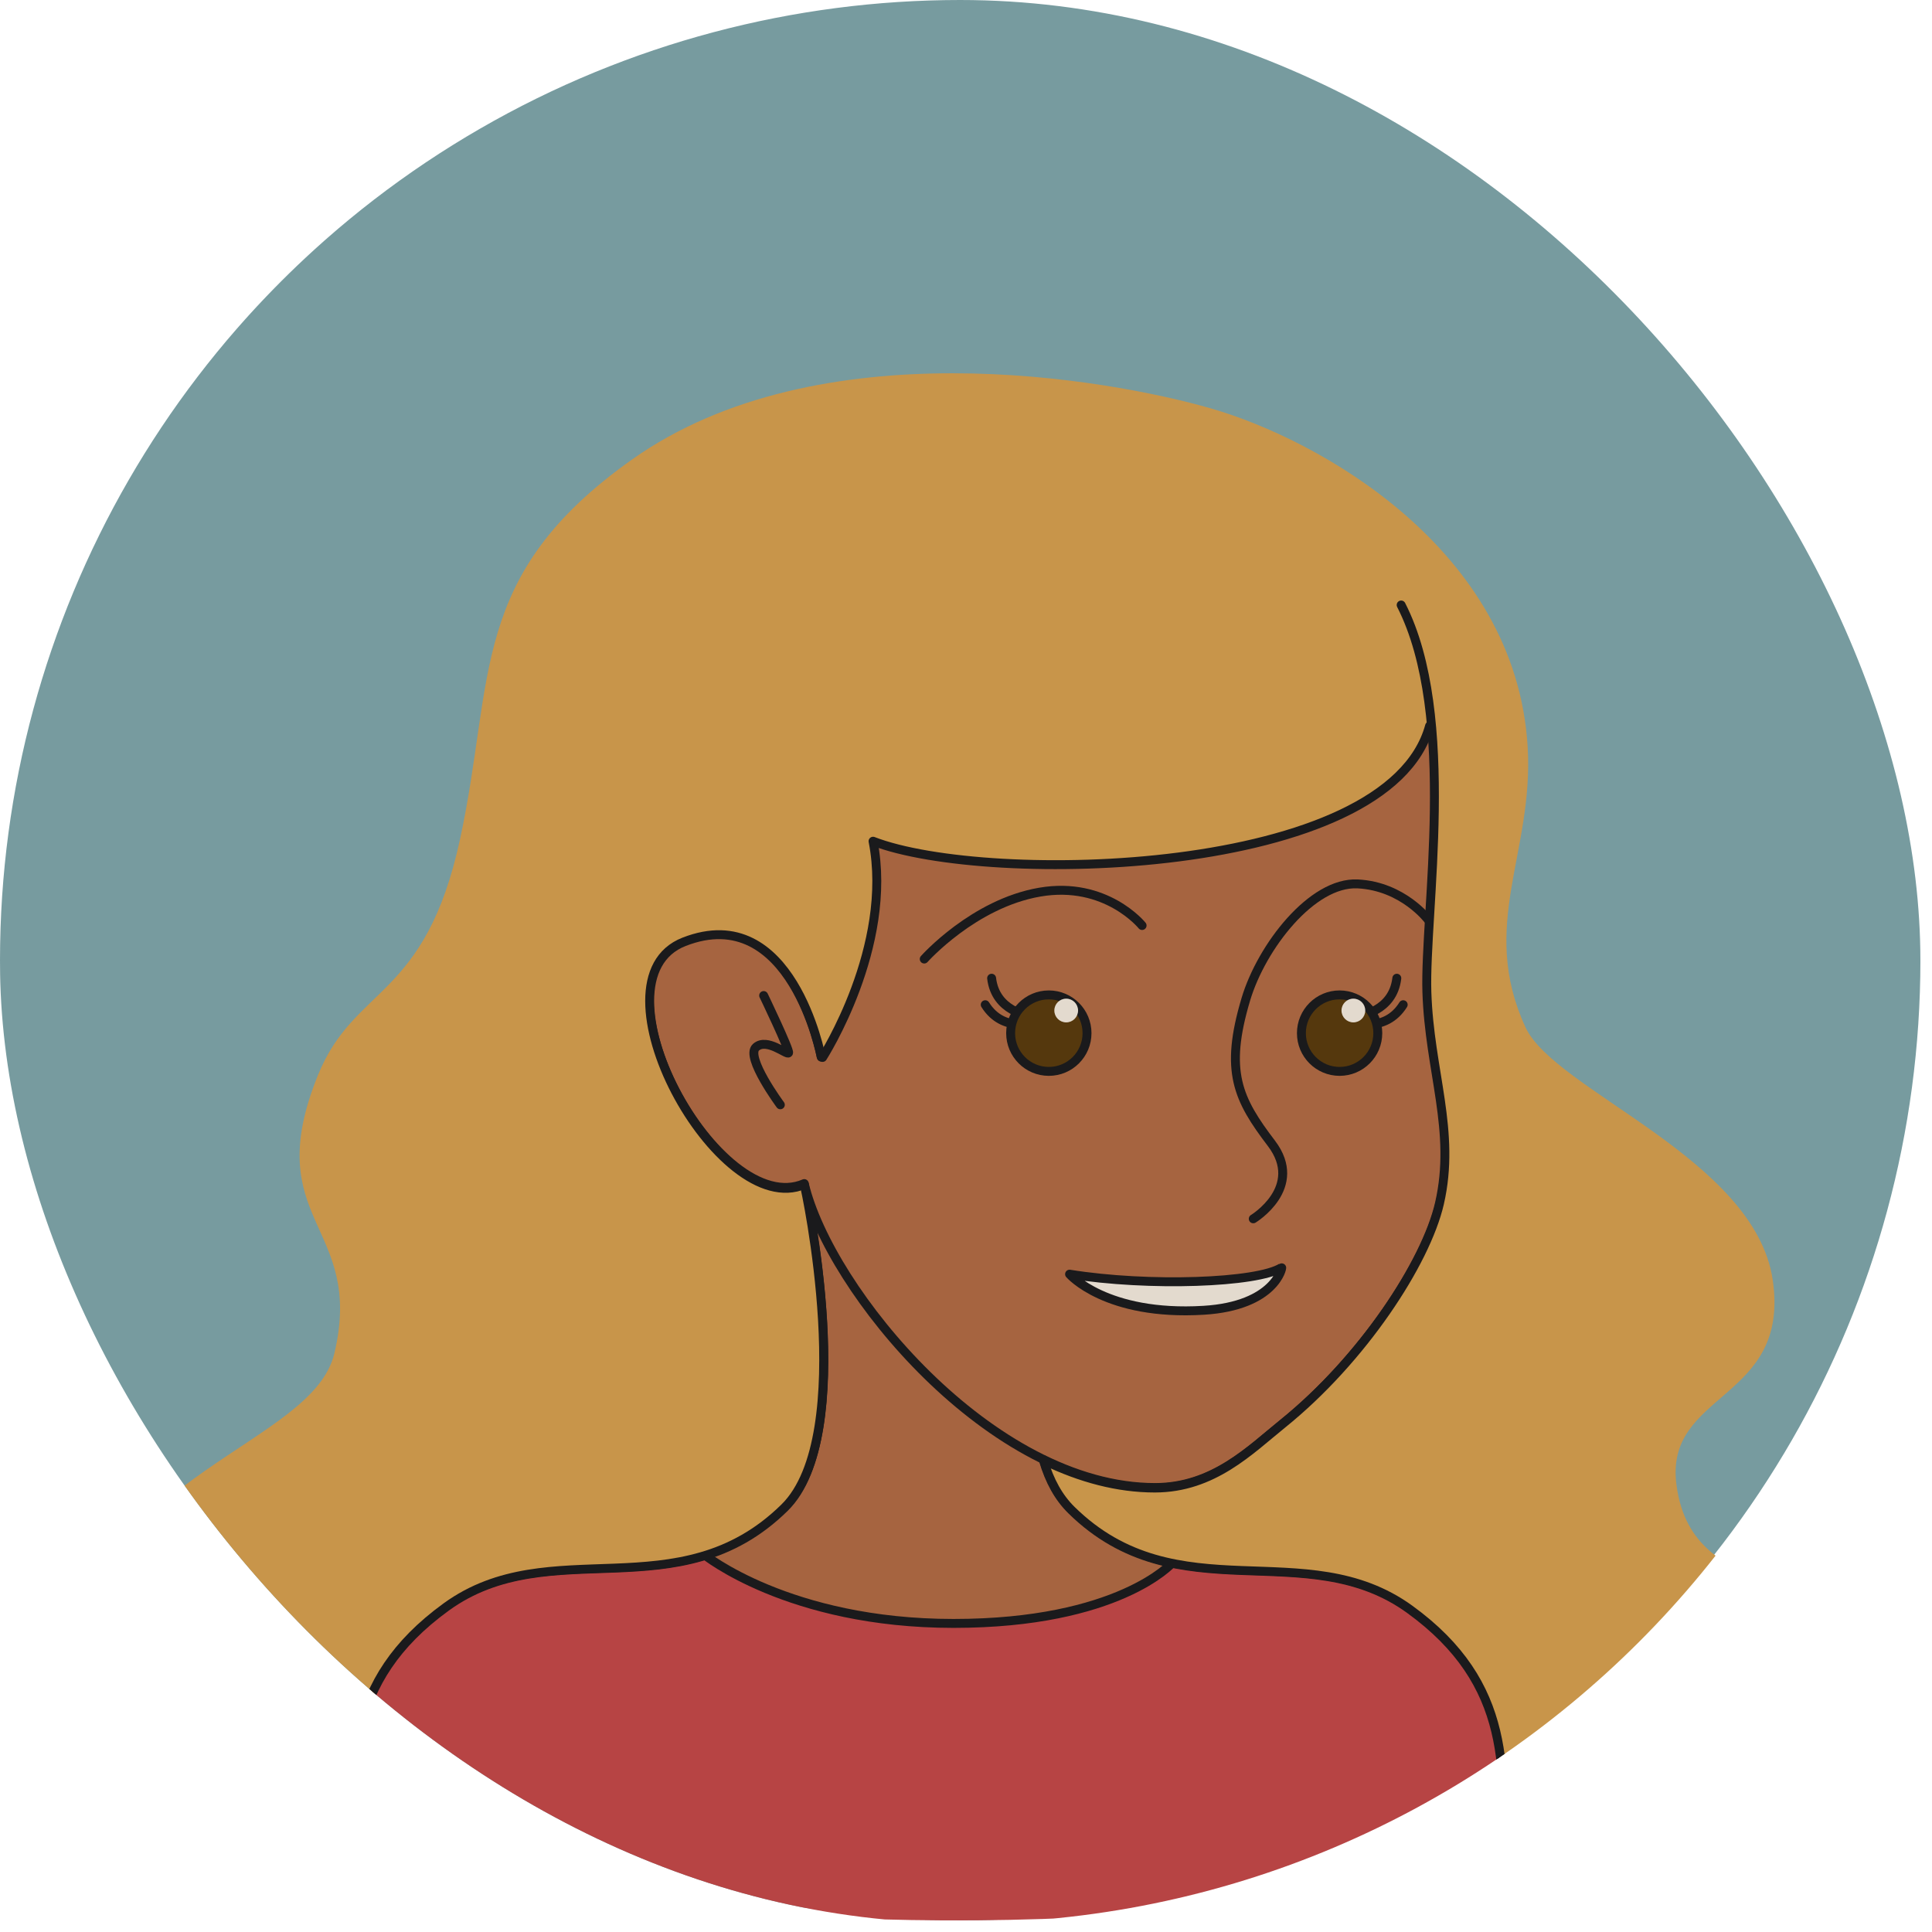 <svg width="89" height="89" viewBox="0 0 89 89" fill="none" xmlns="http://www.w3.org/2000/svg">
<g clip-path="url(#clip0_1212_10639)">
<circle cx="44.233" cy="44.233" r="44.233" fill="#779B9F"/>
<path d="M20.919 73.481C15.674 76.737 16.155 82.438 16.348 86.106C37.922 89.115 49.575 89.385 69.167 86.111C69.343 83.438 69.522 79.111 67.516 76.463C63.73 71.465 58.435 72.204 57.434 72.204C56.634 72.204 54.787 72.023 53.93 71.859C52.856 73.138 49.07 74.659 43.567 74.572C36.174 74.455 33.001 71.899 32.637 71.506C30.102 72.539 24.483 71.269 20.919 73.481Z" fill="#B74444"/>
<path d="M48.159 67.318C49.172 70.692 52.594 71.803 54.084 71.943C51.433 74.334 47.302 74.828 43.404 74.828C39.552 74.828 35.063 73.528 32.549 71.585C33.997 71.164 36.388 69.969 37.349 67.552C38.671 64.229 38.025 58.821 37.104 54.462C35.586 55.306 33.661 53.722 32.118 51.775C30.808 50.123 29.218 46.165 30.343 44.29C31.01 43.178 32.725 42.95 33.343 43.006C32.614 40.416 31.594 36.599 33.076 31.561C34.856 25.509 41.235 21.132 49.25 21.132C57.066 21.132 63.309 23.82 65.074 28.798C66.982 34.178 65.97 41.075 65.777 45.282C65.665 47.752 66.921 50.584 66.531 54.585C66.038 59.647 58.012 67.73 54.837 68.383C52.187 68.929 49.355 67.76 48.159 67.318Z" fill="#A66440"/>
<path d="M37.823 48.647C37.823 48.647 36.457 41.389 31.496 43.329C26.997 45.089 33.092 56.232 37.049 54.523C38.2 59.412 45.651 68.532 53.216 68.525C55.908 68.523 57.614 66.768 59.105 65.566C62.775 62.607 65.711 58.138 66.342 55.395C67.11 52.061 65.878 49.293 65.762 45.648C65.646 42.004 67.188 32.906 64.575 27.793C61.964 22.684 54.5 20.881 48.6 21.097C42.087 21.336 28.414 25.785 33.239 43.04" stroke="#1A1A1C" stroke-width="0.411" stroke-miterlimit="1.5" stroke-linecap="round" stroke-linejoin="round"/>
<path d="M35.179 45.86C35.179 45.86 36.385 48.371 36.327 48.499C36.269 48.627 35.328 47.79 34.824 48.243C34.321 48.697 35.947 50.894 35.947 50.894" stroke="#1A1A1C" stroke-width="0.411" stroke-miterlimit="1.5" stroke-linecap="round" stroke-linejoin="round"/>
<path d="M42.576 44.179C42.576 44.179 44.849 41.62 47.899 41.097C50.95 40.573 52.612 42.635 52.612 42.635" stroke="#1A1A1C" stroke-width="0.411" stroke-miterlimit="1.5" stroke-linecap="round" stroke-linejoin="round"/>
<path d="M65.8 42.381C65.8 42.381 64.638 40.823 62.541 40.718C60.446 40.614 58.117 43.603 57.391 46.034C56.399 49.356 57.02 50.634 58.568 52.668C60.115 54.702 57.733 56.146 57.733 56.146" stroke="#1A1A1C" stroke-width="0.411" stroke-miterlimit="1.5" stroke-linecap="round" stroke-linejoin="round"/>
<path d="M37.086 54.903C37.125 54.961 39.538 66.085 36.132 69.434C31.236 74.246 25.329 70.527 20.524 74.014C15.782 77.456 16.1 81.489 16.3 86.208" stroke="#1A1A1C" stroke-width="0.411" stroke-miterlimit="1.5" stroke-linecap="round" stroke-linejoin="round"/>
<path d="M48.075 67.246C48.358 68.198 48.775 68.96 49.366 69.542C54.261 74.355 60.169 70.635 64.974 74.122C69.716 77.564 69.398 81.597 69.198 86.316" stroke="#1A1A1C" stroke-width="0.411" stroke-miterlimit="1.5" stroke-linecap="round" stroke-linejoin="round"/>
<path fill-rule="evenodd" clip-rule="evenodd" d="M49.271 58.696C49.271 58.696 50.944 60.632 55.445 60.36C58.754 60.16 59.087 58.359 59.041 58.389C57.928 59.104 52.905 59.281 49.271 58.696Z" fill="#E3DACE" stroke="#1A1A1C" stroke-width="0.411" stroke-miterlimit="1.5" stroke-linecap="round" stroke-linejoin="round"/>
<path d="M32.427 71.605C32.427 71.605 36.319 74.785 43.924 74.785C51.528 74.785 53.989 72.008 53.989 72.008" stroke="#1A1A1C" stroke-width="0.411" stroke-miterlimit="1.5" stroke-linecap="round" stroke-linejoin="round"/>
<path d="M47.438 46.825C47.406 46.772 45.862 46.611 45.68 45.063" stroke="#1A1A1C" stroke-width="0.411" stroke-miterlimit="1.5" stroke-linecap="round" stroke-linejoin="round"/>
<path d="M47.727 47.122C47.676 47.088 46.212 47.604 45.386 46.283" stroke="#1A1A1C" stroke-width="0.411" stroke-miterlimit="1.5" stroke-linecap="round" stroke-linejoin="round"/>
<path d="M62.588 46.825C62.62 46.772 64.164 46.611 64.346 45.063" stroke="#1A1A1C" stroke-width="0.411" stroke-miterlimit="1.5" stroke-linecap="round" stroke-linejoin="round"/>
<path d="M62.298 47.122C62.349 47.088 63.814 47.604 64.64 46.283" stroke="#1A1A1C" stroke-width="0.411" stroke-miterlimit="1.5" stroke-linecap="round" stroke-linejoin="round"/>
<path d="M48.316 49.355C49.287 49.355 50.075 48.567 50.075 47.593C50.075 46.62 49.287 45.831 48.316 45.831C47.344 45.831 46.556 46.62 46.556 47.593C46.556 48.567 47.344 49.355 48.316 49.355Z" fill="#55380D" stroke="#1A1A1C" stroke-width="0.411"/>
<path d="M61.711 49.355C62.682 49.355 63.47 48.567 63.47 47.593C63.47 46.62 62.682 45.831 61.711 45.831C60.739 45.831 59.951 46.62 59.951 47.593C59.951 48.567 60.739 49.355 61.711 49.355Z" fill="#55380D" stroke="#1A1A1C" stroke-width="0.411"/>
<circle cx="49.116" cy="46.551" r="0.547" fill="#E3DACE"/>
<circle cx="62.345" cy="46.551" r="0.547" fill="#E3DACE"/>
<path d="M65.977 33.462C64.073 40.455 45.565 40.827 40.3 38.784C41.252 43.648 37.972 48.761 37.972 48.761L37.91 48.746C37.91 48.746 36.544 41.485 31.582 43.426C27.082 45.187 33.178 56.334 37.136 54.624L37.136 54.678C37.174 54.736 39.623 66.188 36.217 69.537C31.321 74.351 25.413 70.631 20.607 74.119C15.864 77.561 16.182 81.596 16.382 86.317L16.384 86.297C16.384 86.297 0.638 87.87 2.881 76.71C4.677 67.769 14.395 66.568 15.402 62.349C16.822 56.396 11.908 56.295 14.647 49.529C16.332 45.367 19.586 46.084 21.195 38.649C22.803 31.215 21.576 26.509 29.112 21.17C37.706 15.082 51.026 17.444 55.786 18.815C60.723 20.237 69.825 25.262 70.373 34.398C70.667 39.295 68.103 42.613 70.275 47.326C71.618 50.239 80.841 53.362 81.663 58.965C82.485 64.568 76.653 64.082 77.229 68.408C78.003 74.219 84.847 71.346 85.755 79.312C86.822 88.665 69.682 86.354 69.682 86.354L69.287 86.427C69.487 81.706 69.805 77.672 65.062 74.229C60.257 70.741 54.348 74.462 49.452 69.648C48.86 69.066 48.444 68.304 48.161 67.351L48.234 67.377C49.869 68.162 51.583 68.632 53.303 68.631C55.996 68.628 57.703 66.873 59.193 65.671C62.864 62.711 65.8 58.24 66.432 55.497C67.2 52.162 65.968 49.392 65.851 45.746C65.771 43.217 66.489 38.059 66.063 33.431" fill="#C8954A"/>
<path d="M37.831 48.697C37.831 48.697 36.467 41.448 31.513 43.386C27.019 45.143 33.107 56.272 37.058 54.565" stroke="#1A1A1C" stroke-width="0.411" stroke-miterlimit="1.5" stroke-linecap="round" stroke-linejoin="round"/>
<path d="M48.14 67.296C49.773 68.08 51.485 68.549 53.202 68.548C55.891 68.545 57.594 66.792 59.083 65.593C62.748 62.638 65.68 58.174 66.311 55.435C67.077 52.106 65.847 49.341 65.731 45.701C65.615 42.062 67.156 32.977 64.546 27.87" stroke="#1A1A1C" stroke-width="0.411" stroke-miterlimit="1.5" stroke-linecap="round" stroke-linejoin="round"/>
<path d="M37.058 54.618C37.097 54.676 39.543 66.109 36.141 69.453C31.253 74.26 25.353 70.545 20.555 74.027C15.819 77.464 16.136 81.492 16.336 86.205" stroke="#1A1A1C" stroke-width="0.411" stroke-miterlimit="1.5" stroke-linecap="round" stroke-linejoin="round"/>
<path d="M48.066 67.27C48.349 68.222 48.765 68.982 49.356 69.563C54.245 74.37 60.144 70.654 64.943 74.137C69.678 77.574 69.361 81.602 69.161 86.315" stroke="#1A1A1C" stroke-width="0.411" stroke-miterlimit="1.5" stroke-linecap="round" stroke-linejoin="round"/>
<path d="M37.894 48.712C37.894 48.712 41.168 43.608 40.218 38.752C45.475 40.791 63.955 40.42 65.856 33.438" stroke="#1A1A1C" stroke-width="0.411" stroke-miterlimit="1.5" stroke-linecap="round" stroke-linejoin="round"/>
</g>
<defs>
<clipPath id="clip0_1212_10639">
<rect width="88.465" height="88.587" rx="44.233" fill="white"/>
</clipPath>
</defs>
</svg>
